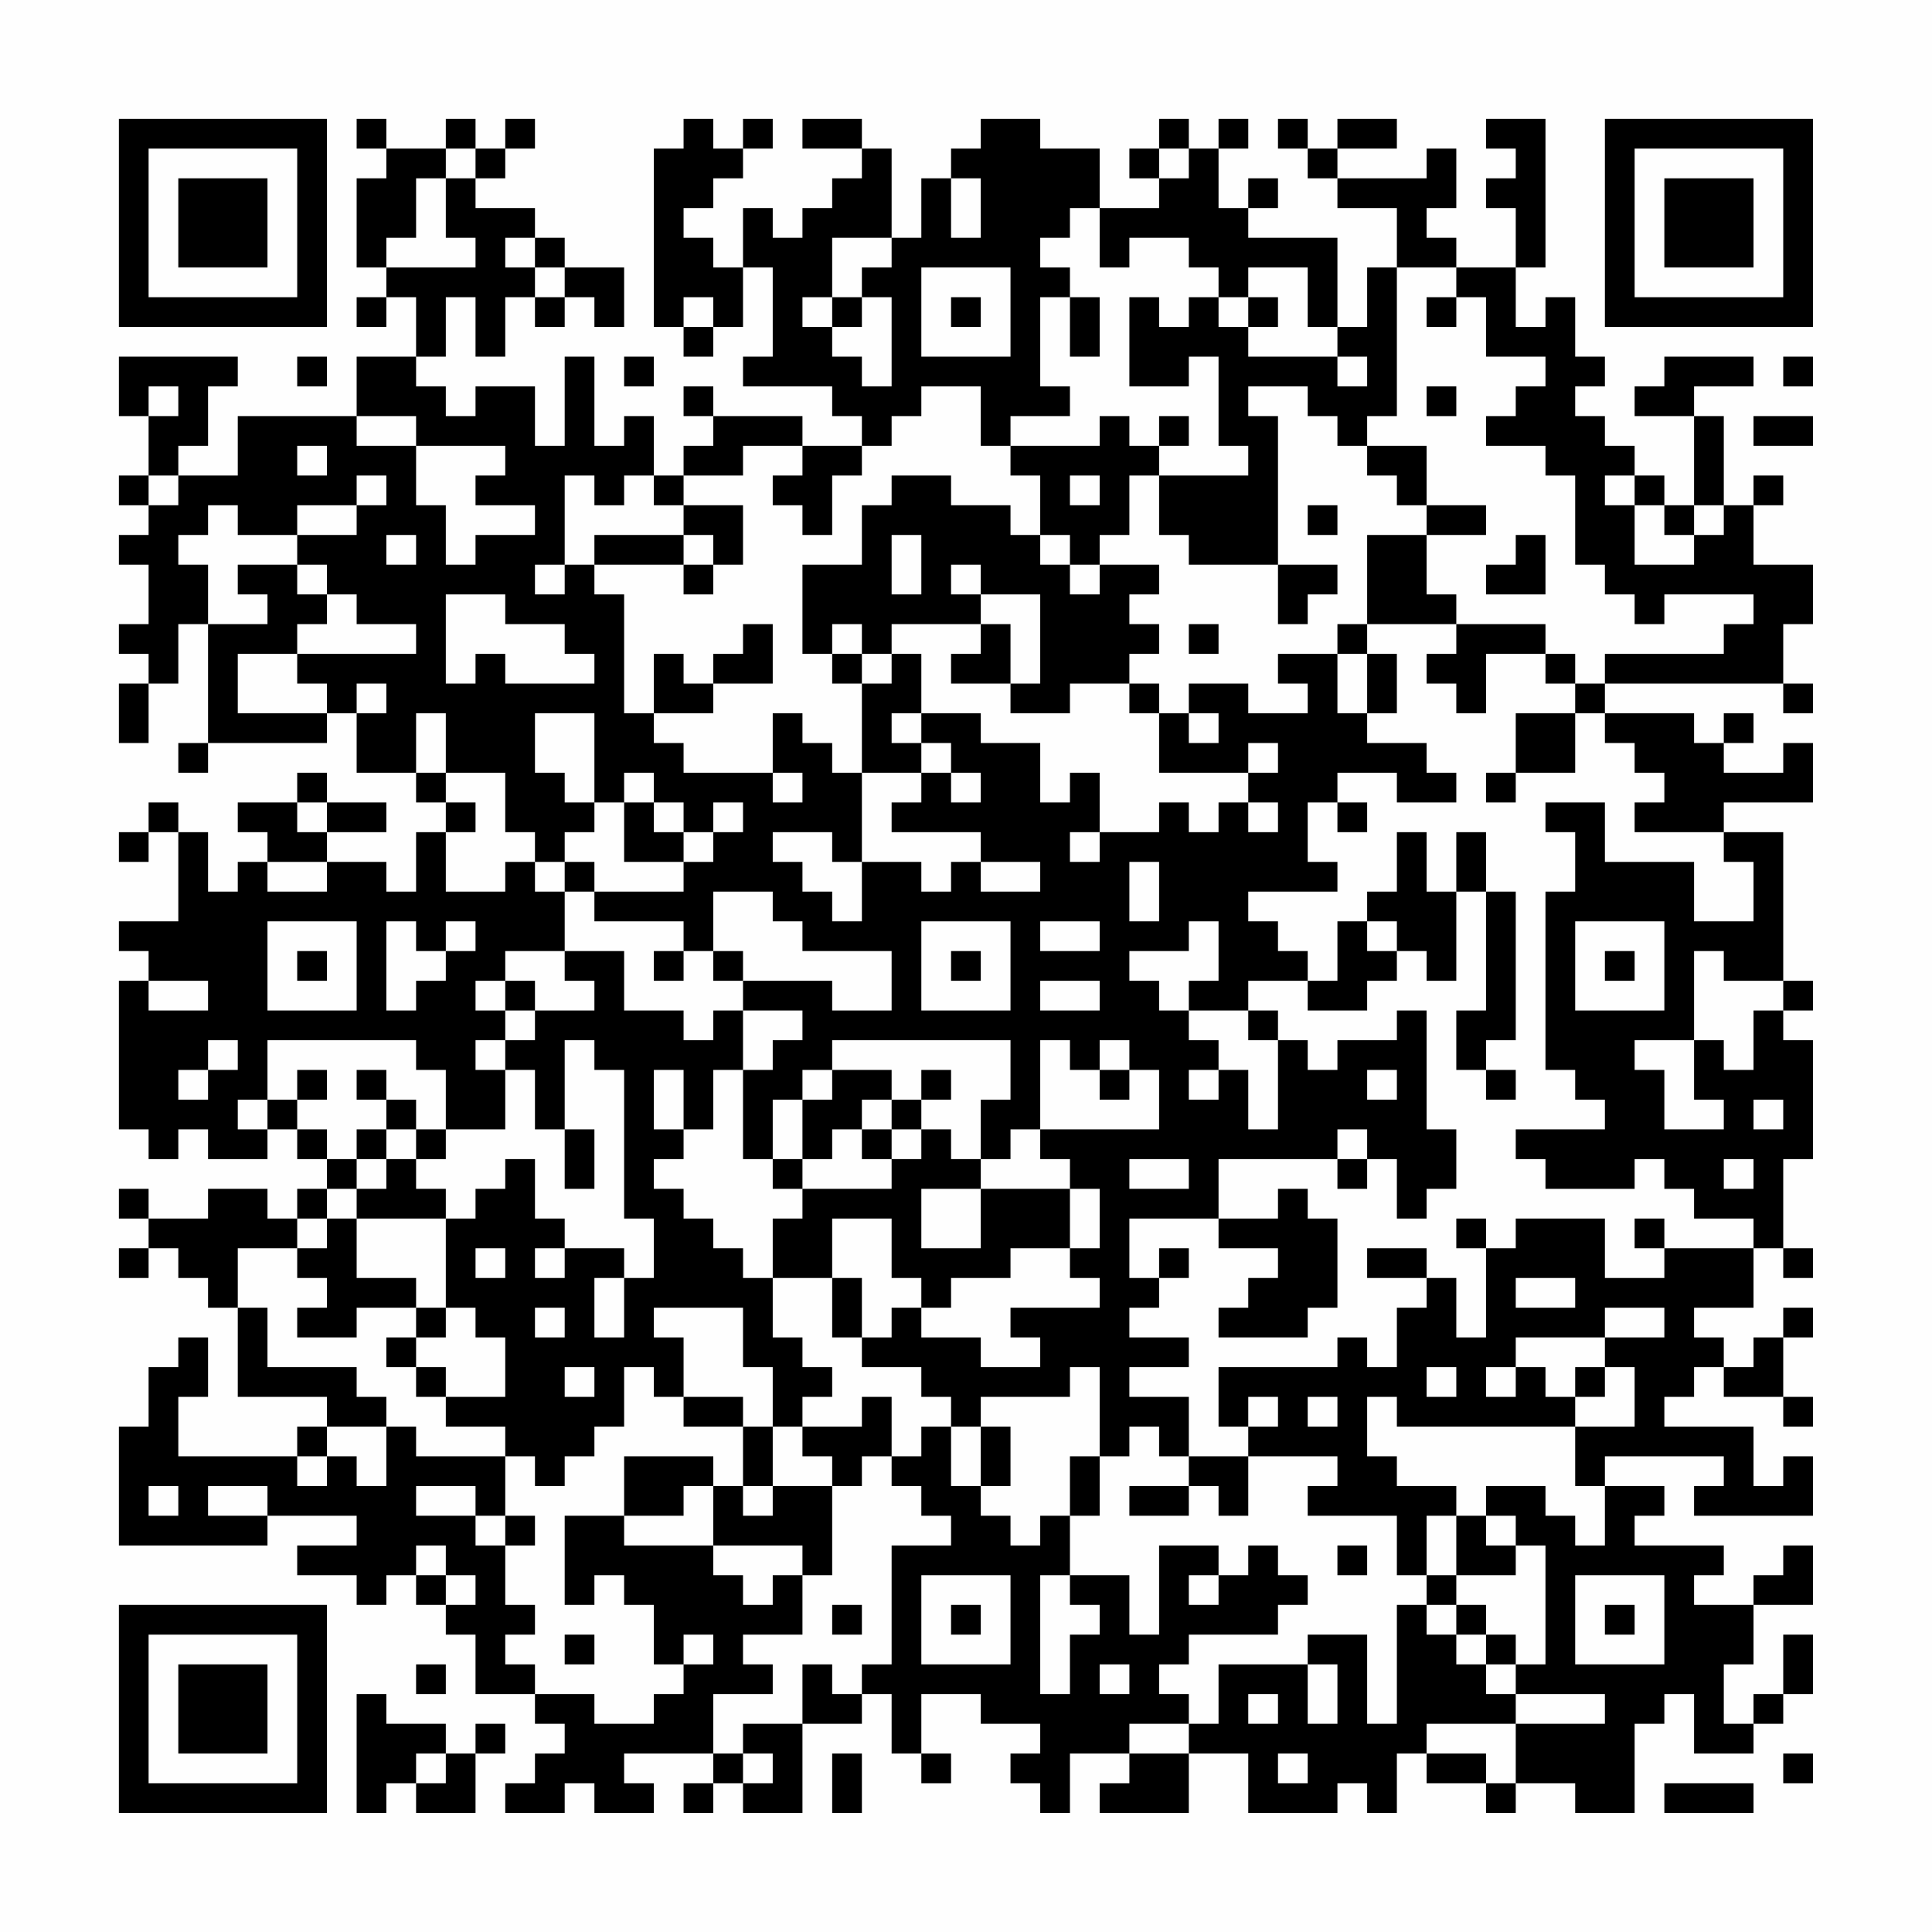 <?xml version="1.0" encoding="UTF-8"?>
<svg xmlns="http://www.w3.org/2000/svg" version="1.1" width="300" height="300" viewBox="0 0 300 300"><rect x="0" y="0" width="300" height="300" fill="#fefefe"/><g transform="scale(4.615)"><g transform="translate(4,4)"><path fill-rule="evenodd" d="M8 0L8 1L9 1L9 2L8 2L8 5L9 5L9 6L8 6L8 7L9 7L9 6L10 6L10 8L8 8L8 10L4 10L4 12L2 12L2 11L3 11L3 9L4 9L4 8L0 8L0 10L1 10L1 12L0 12L0 13L1 13L1 14L0 14L0 15L1 15L1 17L0 17L0 18L1 18L1 19L0 19L0 21L1 21L1 19L2 19L2 17L3 17L3 21L2 21L2 22L3 22L3 21L7 21L7 20L8 20L8 22L10 22L10 23L11 23L11 24L10 24L10 26L9 26L9 25L7 25L7 24L9 24L9 23L7 23L7 22L6 22L6 23L4 23L4 24L5 24L5 25L4 25L4 26L3 26L3 24L2 24L2 23L1 23L1 24L0 24L0 25L1 25L1 24L2 24L2 27L0 27L0 28L1 28L1 29L0 29L0 34L1 34L1 35L2 35L2 34L3 34L3 35L5 35L5 34L6 34L6 35L7 35L7 36L6 36L6 37L5 37L5 36L3 36L3 37L1 37L1 36L0 36L0 37L1 37L1 38L0 38L0 39L1 39L1 38L2 38L2 39L3 39L3 40L4 40L4 43L7 43L7 44L6 44L6 45L2 45L2 43L3 43L3 41L2 41L2 42L1 42L1 44L0 44L0 48L5 48L5 47L8 47L8 48L6 48L6 49L8 49L8 50L9 50L9 49L10 49L10 50L11 50L11 51L12 51L12 53L14 53L14 54L15 54L15 55L14 55L14 56L13 56L13 57L15 57L15 56L16 56L16 57L18 57L18 56L17 56L17 55L20 55L20 56L19 56L19 57L20 57L20 56L21 56L21 57L23 57L23 54L25 54L25 53L26 53L26 55L27 55L27 56L28 56L28 55L27 55L27 53L29 53L29 54L31 54L31 55L30 55L30 56L31 56L31 57L32 57L32 55L34 55L34 56L33 56L33 57L36 57L36 55L38 55L38 57L41 57L41 56L42 56L42 57L43 57L43 55L44 55L44 56L46 56L46 57L47 57L47 56L49 56L49 57L51 57L51 54L52 54L52 53L53 53L53 55L55 55L55 54L56 54L56 53L57 53L57 51L56 51L56 53L55 53L55 54L54 54L54 52L55 52L55 50L57 50L57 48L56 48L56 49L55 49L55 50L53 50L53 49L54 49L54 48L51 48L51 47L52 47L52 46L50 46L50 45L54 45L54 46L53 46L53 47L57 47L57 45L56 45L56 46L55 46L55 44L52 44L52 43L53 43L53 42L54 42L54 43L56 43L56 44L57 44L57 43L56 43L56 41L57 41L57 40L56 40L56 41L55 41L55 42L54 42L54 41L53 41L53 40L55 40L55 38L56 38L56 39L57 39L57 38L56 38L56 35L57 35L57 31L56 31L56 30L57 30L57 29L56 29L56 24L54 24L54 23L57 23L57 21L56 21L56 22L54 22L54 21L55 21L55 20L54 20L54 21L53 21L53 20L50 20L50 19L56 19L56 20L57 20L57 19L56 19L56 17L57 17L57 15L55 15L55 13L56 13L56 12L55 12L55 13L54 13L54 10L53 10L53 9L55 9L55 8L52 8L52 9L51 9L51 10L53 10L53 13L52 13L52 12L51 12L51 11L50 11L50 10L49 10L49 9L50 9L50 8L49 8L49 6L48 6L48 7L47 7L47 5L48 5L48 0L46 0L46 1L47 1L47 2L46 2L46 3L47 3L47 5L45 5L45 4L44 4L44 3L45 3L45 1L44 1L44 2L41 2L41 1L43 1L43 0L41 0L41 1L40 1L40 0L39 0L39 1L40 1L40 2L41 2L41 3L43 3L43 5L42 5L42 7L41 7L41 4L38 4L38 3L39 3L39 2L38 2L38 3L37 3L37 1L38 1L38 0L37 0L37 1L36 1L36 0L35 0L35 1L34 1L34 2L35 2L35 3L33 3L33 1L31 1L31 0L29 0L29 1L28 1L28 2L27 2L27 4L26 4L26 1L25 1L25 0L23 0L23 1L25 1L25 2L24 2L24 3L23 3L23 4L22 4L22 3L21 3L21 5L20 5L20 4L19 4L19 3L20 3L20 2L21 2L21 1L22 1L22 0L21 0L21 1L20 1L20 0L19 0L19 1L18 1L18 7L19 7L19 8L20 8L20 7L21 7L21 5L22 5L22 8L21 8L21 9L24 9L24 10L25 10L25 11L23 11L23 10L20 10L20 9L19 9L19 10L20 10L20 11L19 11L19 12L18 12L18 10L17 10L17 11L16 11L16 8L15 8L15 11L14 11L14 9L12 9L12 10L11 10L11 9L10 9L10 8L11 8L11 6L12 6L12 8L13 8L13 6L14 6L14 7L15 7L15 6L16 6L16 7L17 7L17 5L15 5L15 4L14 4L14 3L12 3L12 2L13 2L13 1L14 1L14 0L13 0L13 1L12 1L12 0L11 0L11 1L9 1L9 0ZM11 1L11 2L10 2L10 4L9 4L9 5L12 5L12 4L11 4L11 2L12 2L12 1ZM35 1L35 2L36 2L36 1ZM28 2L28 4L29 4L29 2ZM32 3L32 4L31 4L31 5L32 5L32 6L31 6L31 9L32 9L32 10L30 10L30 11L29 11L29 9L27 9L27 10L26 10L26 11L25 11L25 12L24 12L24 14L23 14L23 13L22 13L22 12L23 12L23 11L21 11L21 12L19 12L19 13L18 13L18 12L17 12L17 13L16 13L16 12L15 12L15 15L14 15L14 16L15 16L15 15L16 15L16 16L17 16L17 20L18 20L18 21L19 21L19 22L22 22L22 23L23 23L23 22L22 22L22 20L23 20L23 21L24 21L24 22L25 22L25 25L24 25L24 24L22 24L22 25L23 25L23 26L24 26L24 27L25 27L25 25L27 25L27 26L28 26L28 25L29 25L29 26L31 26L31 25L29 25L29 24L26 24L26 23L27 23L27 22L28 22L28 23L29 23L29 22L28 22L28 21L27 21L27 20L29 20L29 21L31 21L31 23L32 23L32 22L33 22L33 24L32 24L32 25L33 25L33 24L35 24L35 23L36 23L36 24L37 24L37 23L38 23L38 24L39 24L39 23L38 23L38 22L39 22L39 21L38 21L38 22L35 22L35 20L36 20L36 21L37 21L37 20L36 20L36 19L38 19L38 20L40 20L40 19L39 19L39 18L41 18L41 20L42 20L42 21L44 21L44 22L45 22L45 23L43 23L43 22L41 22L41 23L40 23L40 25L41 25L41 26L38 26L38 27L39 27L39 28L40 28L40 29L38 29L38 30L36 30L36 29L37 29L37 27L36 27L36 28L34 28L34 29L35 29L35 30L36 30L36 31L37 31L37 32L36 32L36 33L37 33L37 32L38 32L38 34L39 34L39 31L40 31L40 32L41 32L41 31L43 31L43 30L44 30L44 34L45 34L45 36L44 36L44 37L43 37L43 35L42 35L42 34L41 34L41 35L37 35L37 37L34 37L34 39L35 39L35 40L34 40L34 41L36 41L36 42L34 42L34 43L36 43L36 45L35 45L35 44L34 44L34 45L33 45L33 42L32 42L32 43L29 43L29 44L28 44L28 43L27 43L27 42L25 42L25 41L26 41L26 40L27 40L27 41L29 41L29 42L31 42L31 41L30 41L30 40L33 40L33 39L32 39L32 38L33 38L33 36L32 36L32 35L31 35L31 34L35 34L35 32L34 32L34 31L33 31L33 32L32 32L32 31L31 31L31 34L30 34L30 35L29 35L29 33L30 33L30 31L24 31L24 32L23 32L23 33L22 33L22 35L21 35L21 32L22 32L22 31L23 31L23 30L21 30L21 29L24 29L24 30L26 30L26 28L23 28L23 27L22 27L22 26L20 26L20 28L19 28L19 27L16 27L16 26L19 26L19 25L20 25L20 24L21 24L21 23L20 23L20 24L19 24L19 23L18 23L18 22L17 22L17 23L16 23L16 20L14 20L14 22L15 22L15 23L16 23L16 24L15 24L15 25L14 25L14 24L13 24L13 22L11 22L11 20L10 20L10 22L11 22L11 23L12 23L12 24L11 24L11 26L13 26L13 25L14 25L14 26L15 26L15 28L13 28L13 29L12 29L12 30L13 30L13 31L12 31L12 32L13 32L13 34L11 34L11 32L10 32L10 31L5 31L5 33L4 33L4 34L5 34L5 33L6 33L6 34L7 34L7 35L8 35L8 36L7 36L7 37L6 37L6 38L4 38L4 40L5 40L5 42L8 42L8 43L9 43L9 44L7 44L7 45L6 45L6 46L7 46L7 45L8 45L8 46L9 46L9 44L10 44L10 45L13 45L13 47L12 47L12 46L10 46L10 47L12 47L12 48L13 48L13 50L14 50L14 51L13 51L13 52L14 52L14 53L16 53L16 54L18 54L18 53L19 53L19 52L20 52L20 51L19 51L19 52L18 52L18 50L17 50L17 49L16 49L16 50L15 50L15 47L17 47L17 48L20 48L20 49L21 49L21 50L22 50L22 49L23 49L23 51L21 51L21 52L22 52L22 53L20 53L20 55L21 55L21 56L22 56L22 55L21 55L21 54L23 54L23 52L24 52L24 53L25 53L25 52L26 52L26 48L28 48L28 47L27 47L27 46L26 46L26 45L27 45L27 44L28 44L28 46L29 46L29 47L30 47L30 48L31 48L31 47L32 47L32 49L31 49L31 53L32 53L32 51L33 51L33 50L32 50L32 49L34 49L34 51L35 51L35 48L37 48L37 49L36 49L36 50L37 50L37 49L38 49L38 48L39 48L39 49L40 49L40 50L39 50L39 51L36 51L36 52L35 52L35 53L36 53L36 54L34 54L34 55L36 55L36 54L37 54L37 52L40 52L40 54L41 54L41 52L40 52L40 51L42 51L42 54L43 54L43 50L44 50L44 51L45 51L45 52L46 52L46 53L47 53L47 54L44 54L44 55L46 55L46 56L47 56L47 54L50 54L50 53L47 53L47 52L48 52L48 48L47 48L47 47L46 47L46 46L48 46L48 47L49 47L49 48L50 48L50 46L49 46L49 44L51 44L51 42L50 42L50 41L52 41L52 40L50 40L50 41L47 41L47 42L46 42L46 43L47 43L47 42L48 42L48 43L49 43L49 44L43 44L43 43L42 43L42 45L43 45L43 46L45 46L45 47L44 47L44 49L43 49L43 47L40 47L40 46L41 46L41 45L38 45L38 44L39 44L39 43L38 43L38 44L37 44L37 42L41 42L41 41L42 41L42 42L43 42L43 40L44 40L44 39L45 39L45 41L46 41L46 38L47 38L47 37L50 37L50 39L52 39L52 38L55 38L55 37L53 37L53 36L52 36L52 35L51 35L51 36L48 36L48 35L47 35L47 34L50 34L50 33L49 33L49 32L48 32L48 26L49 26L49 24L48 24L48 23L50 23L50 25L53 25L53 27L55 27L55 25L54 25L54 24L51 24L51 23L52 23L52 22L51 22L51 21L50 21L50 20L49 20L49 19L50 19L50 18L54 18L54 17L55 17L55 16L52 16L52 17L51 17L51 16L50 16L50 15L49 15L49 12L48 12L48 11L46 11L46 10L47 10L47 9L48 9L48 8L46 8L46 6L45 6L45 5L43 5L43 10L42 10L42 11L41 11L41 10L40 10L40 9L38 9L38 10L39 10L39 15L36 15L36 14L35 14L35 12L38 12L38 11L37 11L37 8L36 8L36 9L34 9L34 6L35 6L35 7L36 7L36 6L37 6L37 7L38 7L38 8L41 8L41 9L42 9L42 8L41 8L41 7L40 7L40 5L38 5L38 6L37 6L37 5L36 5L36 4L34 4L34 5L33 5L33 3ZM13 4L13 5L14 5L14 6L15 6L15 5L14 5L14 4ZM24 4L24 6L23 6L23 7L24 7L24 8L25 8L25 9L26 9L26 6L25 6L25 5L26 5L26 4ZM27 5L27 8L30 8L30 5ZM19 6L19 7L20 7L20 6ZM24 6L24 7L25 7L25 6ZM28 6L28 7L29 7L29 6ZM32 6L32 8L33 8L33 6ZM38 6L38 7L39 7L39 6ZM44 6L44 7L45 7L45 6ZM6 8L6 9L7 9L7 8ZM17 8L17 9L18 9L18 8ZM56 8L56 9L57 9L57 8ZM1 9L1 10L2 10L2 9ZM44 9L44 10L45 10L45 9ZM8 10L8 11L10 11L10 13L11 13L11 15L12 15L12 14L14 14L14 13L12 13L12 12L13 12L13 11L10 11L10 10ZM33 10L33 11L30 11L30 12L31 12L31 14L30 14L30 13L28 13L28 12L26 12L26 13L25 13L25 15L23 15L23 18L24 18L24 19L25 19L25 22L27 22L27 21L26 21L26 20L27 20L27 18L26 18L26 17L29 17L29 18L28 18L28 19L30 19L30 20L32 20L32 19L34 19L34 20L35 20L35 19L34 19L34 18L35 18L35 17L34 17L34 16L35 16L35 15L33 15L33 14L34 14L34 12L35 12L35 11L36 11L36 10L35 10L35 11L34 11L34 10ZM55 10L55 11L57 11L57 10ZM6 11L6 12L7 12L7 11ZM42 11L42 12L43 12L43 13L44 13L44 14L42 14L42 17L41 17L41 18L42 18L42 20L43 20L43 18L42 18L42 17L45 17L45 18L44 18L44 19L45 19L45 20L46 20L46 18L48 18L48 19L49 19L49 18L48 18L48 17L45 17L45 16L44 16L44 14L46 14L46 13L44 13L44 11ZM1 12L1 13L2 13L2 12ZM8 12L8 13L6 13L6 14L4 14L4 13L3 13L3 14L2 14L2 15L3 15L3 17L5 17L5 16L4 16L4 15L6 15L6 16L7 16L7 17L6 17L6 18L4 18L4 20L7 20L7 19L6 19L6 18L10 18L10 17L8 17L8 16L7 16L7 15L6 15L6 14L8 14L8 13L9 13L9 12ZM32 12L32 13L33 13L33 12ZM50 12L50 13L51 13L51 15L53 15L53 14L54 14L54 13L53 13L53 14L52 14L52 13L51 13L51 12ZM19 13L19 14L16 14L16 15L19 15L19 16L20 16L20 15L21 15L21 13ZM40 13L40 14L41 14L41 13ZM9 14L9 15L10 15L10 14ZM19 14L19 15L20 15L20 14ZM26 14L26 16L27 16L27 14ZM31 14L31 15L32 15L32 16L33 16L33 15L32 15L32 14ZM47 14L47 15L46 15L46 16L48 16L48 14ZM28 15L28 16L29 16L29 17L30 17L30 19L31 19L31 16L29 16L29 15ZM39 15L39 17L40 17L40 16L41 16L41 15ZM11 16L11 19L12 19L12 18L13 18L13 19L16 19L16 18L15 18L15 17L13 17L13 16ZM21 17L21 18L20 18L20 19L19 19L19 18L18 18L18 20L20 20L20 19L22 19L22 17ZM24 17L24 18L25 18L25 19L26 19L26 18L25 18L25 17ZM36 17L36 18L37 18L37 17ZM8 19L8 20L9 20L9 19ZM47 20L47 22L46 22L46 23L47 23L47 22L49 22L49 20ZM6 23L6 24L7 24L7 23ZM17 23L17 25L19 25L19 24L18 24L18 23ZM41 23L41 24L42 24L42 23ZM43 24L43 26L42 26L42 27L41 27L41 29L40 29L40 30L42 30L42 29L43 29L43 28L44 28L44 29L45 29L45 26L46 26L46 30L45 30L45 32L46 32L46 33L47 33L47 32L46 32L46 31L47 31L47 26L46 26L46 24L45 24L45 26L44 26L44 24ZM5 25L5 26L7 26L7 25ZM15 25L15 26L16 26L16 25ZM34 25L34 27L35 27L35 25ZM5 27L5 30L8 30L8 27ZM9 27L9 30L10 30L10 29L11 29L11 28L12 28L12 27L11 27L11 28L10 28L10 27ZM27 27L27 30L30 30L30 27ZM31 27L31 28L33 28L33 27ZM42 27L42 28L43 28L43 27ZM49 27L49 30L52 30L52 27ZM6 28L6 29L7 29L7 28ZM15 28L15 29L16 29L16 30L14 30L14 29L13 29L13 30L14 30L14 31L13 31L13 32L14 32L14 34L15 34L15 36L16 36L16 34L15 34L15 31L16 31L16 32L17 32L17 37L18 37L18 39L17 39L17 38L15 38L15 37L14 37L14 35L13 35L13 36L12 36L12 37L11 37L11 36L10 36L10 35L11 35L11 34L10 34L10 33L9 33L9 32L8 32L8 33L9 33L9 34L8 34L8 35L9 35L9 36L8 36L8 37L7 37L7 38L6 38L6 39L7 39L7 40L6 40L6 41L8 41L8 40L10 40L10 41L9 41L9 42L10 42L10 43L11 43L11 44L13 44L13 45L14 45L14 46L15 46L15 45L16 45L16 44L17 44L17 42L18 42L18 43L19 43L19 44L21 44L21 46L20 46L20 45L17 45L17 47L19 47L19 46L20 46L20 48L23 48L23 49L24 49L24 46L25 46L25 45L26 45L26 43L25 43L25 44L23 44L23 43L24 43L24 42L23 42L23 41L22 41L22 39L24 39L24 41L25 41L25 39L24 39L24 37L26 37L26 39L27 39L27 40L28 40L28 39L30 39L30 38L32 38L32 36L29 36L29 35L28 35L28 34L27 34L27 33L28 33L28 32L27 32L27 33L26 33L26 32L24 32L24 33L23 33L23 35L22 35L22 36L23 36L23 37L22 37L22 39L21 39L21 38L20 38L20 37L19 37L19 36L18 36L18 35L19 35L19 34L20 34L20 32L21 32L21 30L20 30L20 31L19 31L19 30L17 30L17 28ZM18 28L18 29L19 29L19 28ZM20 28L20 29L21 29L21 28ZM28 28L28 29L29 29L29 28ZM50 28L50 29L51 29L51 28ZM53 28L53 31L51 31L51 32L52 32L52 34L54 34L54 33L53 33L53 31L54 31L54 32L55 32L55 30L56 30L56 29L54 29L54 28ZM1 29L1 30L3 30L3 29ZM31 29L31 30L33 30L33 29ZM38 30L38 31L39 31L39 30ZM3 31L3 32L2 32L2 33L3 33L3 32L4 32L4 31ZM6 32L6 33L7 33L7 32ZM18 32L18 34L19 34L19 32ZM33 32L33 33L34 33L34 32ZM42 32L42 33L43 33L43 32ZM25 33L25 34L24 34L24 35L23 35L23 36L26 36L26 35L27 35L27 34L26 34L26 33ZM55 33L55 34L56 34L56 33ZM9 34L9 35L10 35L10 34ZM25 34L25 35L26 35L26 34ZM34 35L34 36L36 36L36 35ZM41 35L41 36L42 36L42 35ZM54 35L54 36L55 36L55 35ZM27 36L27 38L29 38L29 36ZM39 36L39 37L37 37L37 38L39 38L39 39L38 39L38 40L37 40L37 41L40 41L40 40L41 40L41 37L40 37L40 36ZM8 37L8 39L10 39L10 40L11 40L11 41L10 41L10 42L11 42L11 43L13 43L13 41L12 41L12 40L11 40L11 37ZM45 37L45 38L46 38L46 37ZM51 37L51 38L52 38L52 37ZM12 38L12 39L13 39L13 38ZM14 38L14 39L15 39L15 38ZM35 38L35 39L36 39L36 38ZM42 38L42 39L44 39L44 38ZM16 39L16 41L17 41L17 39ZM47 39L47 40L49 40L49 39ZM14 40L14 41L15 41L15 40ZM18 40L18 41L19 41L19 43L21 43L21 44L22 44L22 46L21 46L21 47L22 47L22 46L24 46L24 45L23 45L23 44L22 44L22 42L21 42L21 40ZM15 42L15 43L16 43L16 42ZM44 42L44 43L45 43L45 42ZM49 42L49 43L50 43L50 42ZM40 43L40 44L41 44L41 43ZM29 44L29 46L30 46L30 44ZM32 45L32 47L33 47L33 45ZM36 45L36 46L34 46L34 47L36 47L36 46L37 46L37 47L38 47L38 45ZM1 46L1 47L2 47L2 46ZM3 46L3 47L5 47L5 46ZM13 47L13 48L14 48L14 47ZM45 47L45 49L44 49L44 50L45 50L45 51L46 51L46 52L47 52L47 51L46 51L46 50L45 50L45 49L47 49L47 48L46 48L46 47ZM10 48L10 49L11 49L11 50L12 50L12 49L11 49L11 48ZM41 48L41 49L42 49L42 48ZM27 49L27 52L30 52L30 49ZM49 49L49 52L52 52L52 49ZM24 50L24 51L25 51L25 50ZM28 50L28 51L29 51L29 50ZM50 50L50 51L51 51L51 50ZM15 51L15 52L16 52L16 51ZM10 52L10 53L11 53L11 52ZM33 52L33 53L34 53L34 52ZM8 53L8 57L9 57L9 56L10 56L10 57L12 57L12 55L13 55L13 54L12 54L12 55L11 55L11 54L9 54L9 53ZM38 53L38 54L39 54L39 53ZM10 55L10 56L11 56L11 55ZM24 55L24 57L25 57L25 55ZM39 55L39 56L40 56L40 55ZM56 55L56 56L57 56L57 55ZM52 56L52 57L55 57L55 56ZM0 0L0 7L7 7L7 0ZM1 1L1 6L6 6L6 1ZM2 2L2 5L5 5L5 2ZM50 0L50 7L57 7L57 0ZM51 1L51 6L56 6L56 1ZM52 2L52 5L55 5L55 2ZM0 50L0 57L7 57L7 50ZM1 51L1 56L6 56L6 51ZM2 52L2 55L5 55L5 52Z" fill="#000000"/></g></g></svg>
